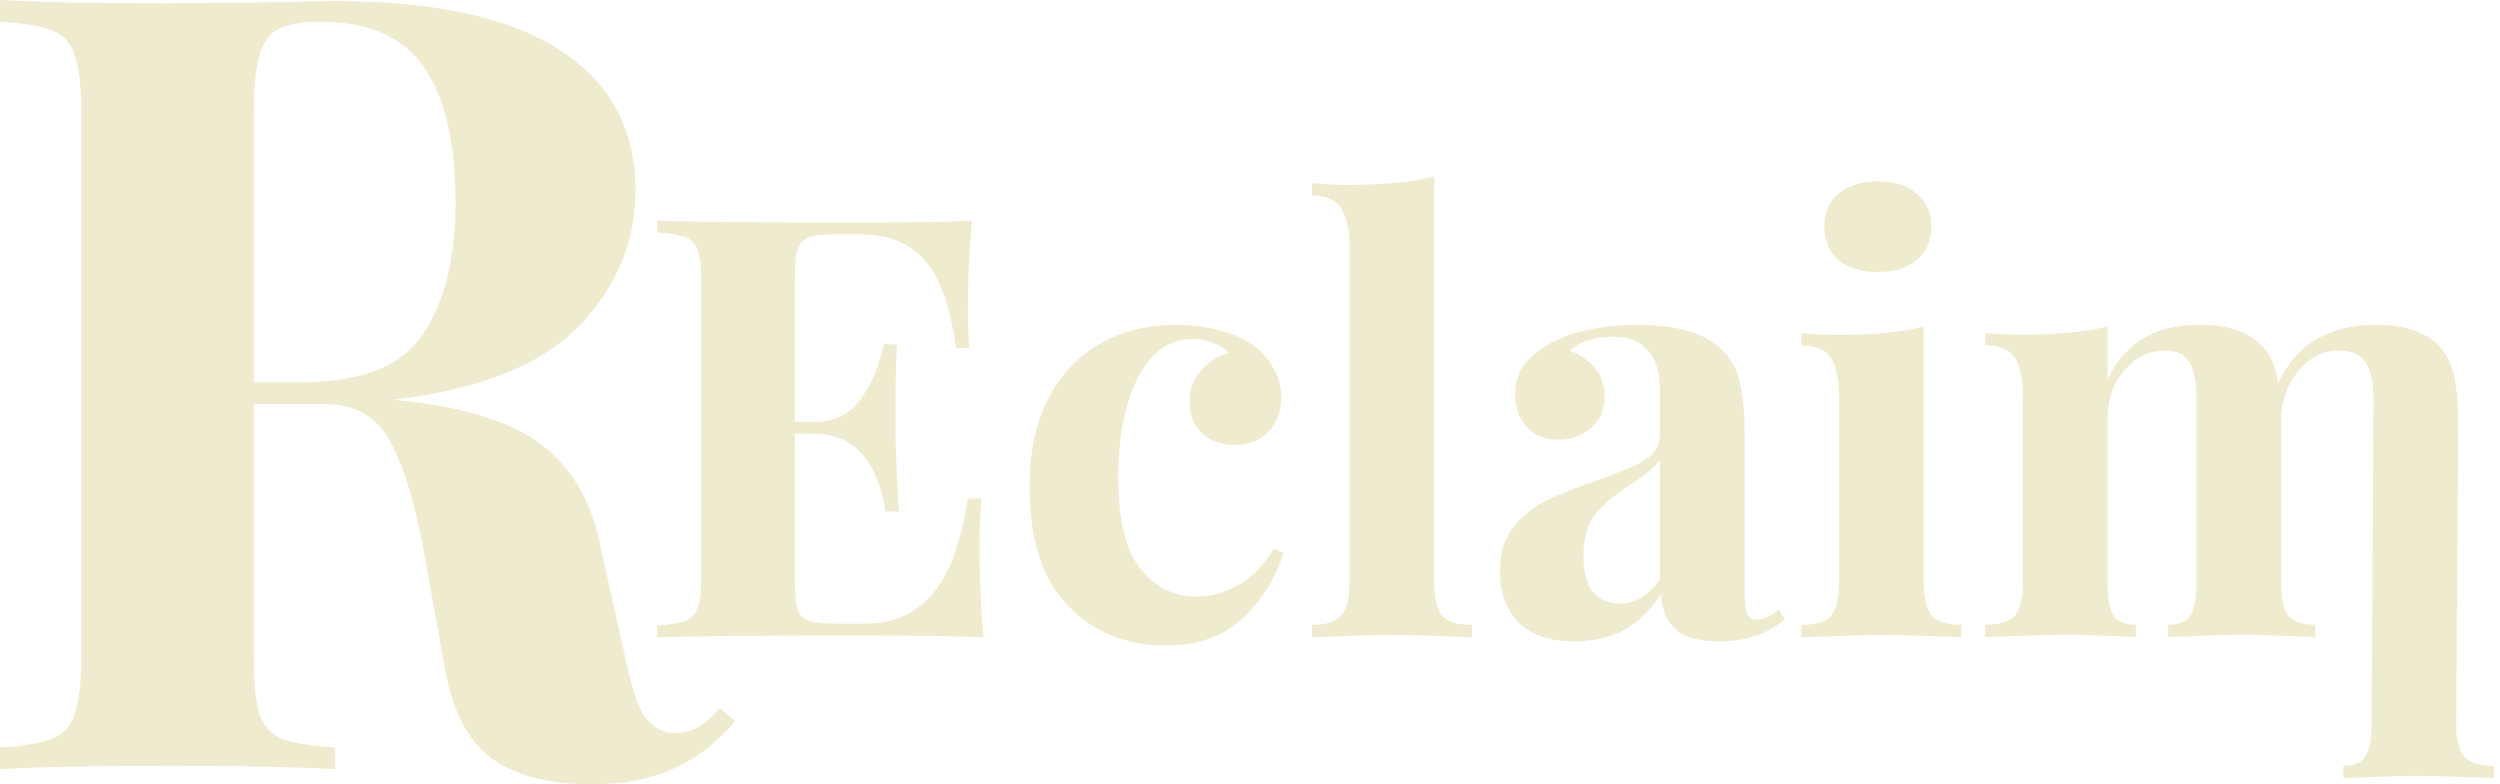 <svg width="204" height="64" viewBox="0 0 204 64" fill="none" xmlns="http://www.w3.org/2000/svg">
<path d="M60 58.859C58.407 60.691 56.696 61.991 54.867 62.759C53.038 63.586 50.826 64 48.23 64C44.808 64 42.094 63.291 40.089 61.873C38.142 60.395 36.873 57.913 36.283 54.427L34.69 45.562C33.923 41.248 32.979 38.087 31.858 36.078C30.797 34.009 28.997 32.975 26.46 32.975H20.708V53.363C20.708 55.608 20.855 57.234 21.15 58.238C21.504 59.243 22.124 59.922 23.009 60.277C23.894 60.632 25.339 60.868 27.345 60.986V62.759C24.159 62.582 19.705 62.493 13.982 62.493C7.67 62.493 3.009 62.582 0 62.759V60.986C1.947 60.868 3.363 60.632 4.248 60.277C5.192 59.922 5.811 59.243 6.106 58.238C6.46 57.234 6.637 55.608 6.637 53.363V9.396C6.637 7.151 6.46 5.525 6.106 4.521C5.811 3.516 5.192 2.837 4.248 2.482C3.363 2.127 1.947 1.891 0 1.773V0C3.009 0.177 7.493 0.266 13.451 0.266L23.274 0.177C24.454 0.118 25.811 0.089 27.345 0.089C35.487 0.089 41.593 1.418 45.664 4.078C49.794 6.737 51.858 10.549 51.858 15.512C51.858 19.708 50.325 23.402 47.257 26.593C44.189 29.784 39.115 31.793 32.035 32.62C37.345 33.093 41.298 34.246 43.894 36.078C46.49 37.91 48.171 40.657 48.938 44.321L50.974 53.452C51.445 55.815 51.976 57.47 52.566 58.416C53.215 59.361 54.1 59.834 55.221 59.834C55.929 59.775 56.519 59.597 56.991 59.302C57.522 59.007 58.112 58.504 58.761 57.795L60 58.859ZM26.195 1.773C24.602 1.773 23.422 1.98 22.655 2.393C21.947 2.807 21.445 3.546 21.15 4.609C20.855 5.673 20.708 7.269 20.708 9.396V31.202H24.513C29.351 31.202 32.655 29.932 34.425 27.391C36.254 24.79 37.168 21.156 37.168 16.488C37.168 11.642 36.313 7.978 34.602 5.496C32.891 3.014 30.088 1.773 26.195 1.773Z" fill="#EFEBCE"/>
<path d="M79.936 44.704C79.936 47.648 80.048 50.08 80.272 52C78.096 51.904 74.432 51.856 69.28 51.856C62.304 51.856 57.088 51.904 53.632 52V51.04C54.688 50.976 55.456 50.848 55.936 50.656C56.448 50.464 56.784 50.096 56.944 49.552C57.136 49.008 57.232 48.128 57.232 46.912V23.104C57.232 21.888 57.136 21.008 56.944 20.464C56.784 19.92 56.448 19.552 55.936 19.36C55.456 19.168 54.688 19.04 53.632 18.976V18.016C57.088 18.112 62.304 18.16 69.28 18.16C73.984 18.16 77.328 18.112 79.312 18.016C79.088 20.672 78.976 23.04 78.976 25.12C78.976 26.528 79.024 27.616 79.12 28.384H78.016C77.536 24.96 76.672 22.56 75.424 21.184C74.176 19.808 72.416 19.12 70.144 19.12H68.176C67.184 19.12 66.464 19.2 66.016 19.36C65.568 19.52 65.264 19.84 65.104 20.32C64.944 20.768 64.864 21.504 64.864 22.528V34.432H66.4C68.096 34.432 69.376 33.808 70.24 32.56C71.136 31.312 71.76 29.824 72.112 28.096H73.216C73.12 29.44 73.072 30.944 73.072 32.608V34.912C73.072 36.544 73.168 38.816 73.36 41.728H72.256C71.584 37.504 69.632 35.392 66.4 35.392H64.864V47.488C64.864 48.512 64.944 49.264 65.104 49.744C65.264 50.192 65.568 50.496 66.016 50.656C66.464 50.816 67.184 50.896 68.176 50.896H70.528C72.8 50.896 74.624 50.128 76 48.592C77.408 47.024 78.4 44.384 78.976 40.672H80.08C79.984 41.728 79.936 43.072 79.936 44.704Z" fill="#EFEBCE"/>
<path d="M95.913 26.512C97.097 26.512 98.217 26.64 99.273 26.896C100.329 27.152 101.209 27.504 101.913 27.952C102.745 28.464 103.385 29.12 103.833 29.92C104.313 30.688 104.553 31.536 104.553 32.464C104.553 33.584 104.201 34.512 103.497 35.248C102.793 35.952 101.881 36.304 100.761 36.304C99.641 36.304 98.745 35.984 98.073 35.344C97.401 34.704 97.065 33.84 97.065 32.752C97.065 31.792 97.369 30.96 97.977 30.256C98.585 29.552 99.337 29.072 100.233 28.816C99.977 28.464 99.577 28.192 99.033 28C98.521 27.776 97.961 27.664 97.353 27.664C95.433 27.664 93.929 28.72 92.841 30.832C91.785 32.912 91.257 35.648 91.257 39.04C91.257 42.464 91.865 44.928 93.081 46.432C94.297 47.936 95.817 48.688 97.641 48.688C98.729 48.688 99.817 48.4 100.905 47.824C102.025 47.248 103.033 46.24 103.929 44.8L104.745 45.088C104.105 47.168 102.985 48.96 101.385 50.464C99.785 51.936 97.721 52.672 95.193 52.672C91.897 52.672 89.209 51.584 87.129 49.408C85.049 47.232 84.009 44 84.009 39.712C84.009 36.896 84.521 34.496 85.545 32.512C86.569 30.528 87.977 29.04 89.769 28.048C91.561 27.024 93.609 26.512 95.913 26.512Z" fill="#EFEBCE"/>
<path d="M117.038 47.536C117.038 48.848 117.262 49.76 117.71 50.272C118.158 50.752 118.958 50.992 120.11 50.992V52C116.782 51.872 114.638 51.808 113.678 51.808C112.59 51.808 110.382 51.872 107.054 52V50.992C108.174 50.992 108.958 50.752 109.406 50.272C109.886 49.76 110.126 48.848 110.126 47.536V20.176C110.126 18.704 109.886 17.632 109.406 16.96C108.958 16.288 108.174 15.952 107.054 15.952V14.944C108.078 15.04 109.07 15.088 110.03 15.088C112.814 15.088 115.15 14.864 117.038 14.416V47.536Z" fill="#EFEBCE"/>
<path d="M128.488 52.336C126.44 52.336 124.904 51.808 123.88 50.752C122.888 49.696 122.392 48.304 122.392 46.576C122.392 45.136 122.76 43.952 123.496 43.024C124.264 42.064 125.176 41.328 126.232 40.816C127.32 40.304 128.696 39.76 130.36 39.184C132.12 38.576 133.4 38.032 134.2 37.552C135.032 37.04 135.448 36.352 135.448 35.488V31.744C135.448 30.4 135.128 29.36 134.488 28.624C133.88 27.856 132.92 27.472 131.608 27.472C130.072 27.472 128.904 27.856 128.104 28.624C129 28.944 129.688 29.424 130.168 30.064C130.68 30.704 130.936 31.456 130.936 32.32C130.936 33.408 130.568 34.272 129.832 34.912C129.096 35.552 128.2 35.872 127.144 35.872C126.024 35.872 125.16 35.52 124.552 34.816C123.944 34.112 123.64 33.232 123.64 32.176C123.64 31.28 123.848 30.528 124.264 29.92C124.712 29.28 125.384 28.688 126.28 28.144C127.144 27.632 128.2 27.232 129.448 26.944C130.728 26.656 132.12 26.512 133.624 26.512C135.192 26.512 136.552 26.672 137.704 26.992C138.856 27.312 139.816 27.856 140.584 28.624C141.288 29.328 141.752 30.192 141.976 31.216C142.232 32.24 142.36 33.632 142.36 35.392V48.448C142.36 49.216 142.424 49.76 142.552 50.08C142.712 50.4 143 50.56 143.416 50.56C143.896 50.56 144.472 50.288 145.144 49.744L145.624 50.56C144.184 51.744 142.424 52.336 140.344 52.336C138.584 52.336 137.352 51.984 136.648 51.28C135.944 50.576 135.576 49.632 135.544 48.448C133.944 51.04 131.592 52.336 128.488 52.336ZM132.184 49.264C133.432 49.264 134.52 48.608 135.448 47.296V37.456C135.064 38.096 134.248 38.8 133 39.568C131.752 40.368 130.808 41.168 130.168 41.968C129.528 42.768 129.208 43.92 129.208 45.424C129.208 46.736 129.48 47.712 130.024 48.352C130.568 48.96 131.288 49.264 132.184 49.264Z" fill="#EFEBCE"/>
<path d="M153.236 14.8C154.58 14.8 155.636 15.136 156.404 15.808C157.204 16.448 157.604 17.344 157.604 18.496C157.604 19.648 157.204 20.56 156.404 21.232C155.636 21.872 154.58 22.192 153.236 22.192C151.892 22.192 150.82 21.872 150.02 21.232C149.252 20.56 148.868 19.648 148.868 18.496C148.868 17.344 149.252 16.448 150.02 15.808C150.82 15.136 151.892 14.8 153.236 14.8ZM156.98 47.536C156.98 48.848 157.204 49.76 157.652 50.272C158.132 50.752 158.932 50.992 160.052 50.992V52C156.852 51.872 154.724 51.808 153.668 51.808C152.676 51.808 150.452 51.872 146.996 52V50.992C148.148 50.992 148.948 50.752 149.396 50.272C149.844 49.76 150.068 48.848 150.068 47.536V32.416C150.068 30.944 149.844 29.872 149.396 29.2C148.948 28.528 148.148 28.192 146.996 28.192V27.184C148.02 27.28 149.012 27.328 149.972 27.328C152.82 27.328 155.156 27.104 156.98 26.656V47.536Z" fill="#EFEBCE"/>
<path d="M200.428 59.032C200.428 60.344 200.652 61.256 201.1 61.768C201.58 62.248 202.38 62.488 203.5 62.488V63.496C200.3 63.368 198.188 63.304 197.164 63.304C196.268 63.304 194.284 63.368 191.212 63.496V62.488C192.076 62.488 192.668 62.248 192.988 61.768C193.34 61.288 193.516 60.376 193.516 59.032L193.68 32.592C193.68 31.248 193.472 30.256 193.056 29.616C192.672 28.944 191.92 28.608 190.8 28.608C189.616 28.608 188.576 29.104 187.68 30.096C186.816 31.088 186.304 32.304 186.144 33.744V47.52C186.144 48.832 186.336 49.744 186.72 50.256C187.136 50.736 187.872 50.976 188.928 50.976V51.984C185.856 51.856 183.84 51.792 182.88 51.792C181.984 51.792 180 51.856 176.928 51.984V50.976C177.792 50.976 178.384 50.736 178.704 50.256C179.056 49.744 179.232 48.832 179.232 47.52V32.592C179.232 31.248 179.056 30.256 178.704 29.616C178.352 28.944 177.664 28.608 176.64 28.608C175.36 28.608 174.256 29.152 173.328 30.24C172.432 31.296 171.984 32.608 171.984 34.176V47.52C171.984 48.832 172.144 49.744 172.464 50.256C172.816 50.736 173.424 50.976 174.288 50.976V51.984C171.472 51.856 169.584 51.792 168.624 51.792C167.664 51.792 165.456 51.856 162 51.984V50.976C163.152 50.976 163.952 50.736 164.4 50.256C164.848 49.744 165.072 48.832 165.072 47.52V32.4C165.072 30.928 164.848 29.856 164.4 29.184C163.952 28.512 163.152 28.176 162 28.176V27.168C163.024 27.264 164.016 27.312 164.976 27.312C167.824 27.312 170.16 27.088 171.984 26.64V30.96C173.392 27.984 175.872 26.496 179.424 26.496C181.856 26.496 183.616 27.12 184.704 28.368C185.312 29.008 185.712 29.968 185.904 31.248C186.736 29.52 187.824 28.304 189.168 27.6C190.512 26.864 192.08 26.496 193.872 26.496C196.304 26.496 198.064 27.12 199.152 28.368C199.664 28.944 200.032 29.728 200.256 30.72C200.48 31.712 200.592 33.008 200.592 34.608L200.428 59.032Z" fill="#EFEBCE"/>
</svg>
